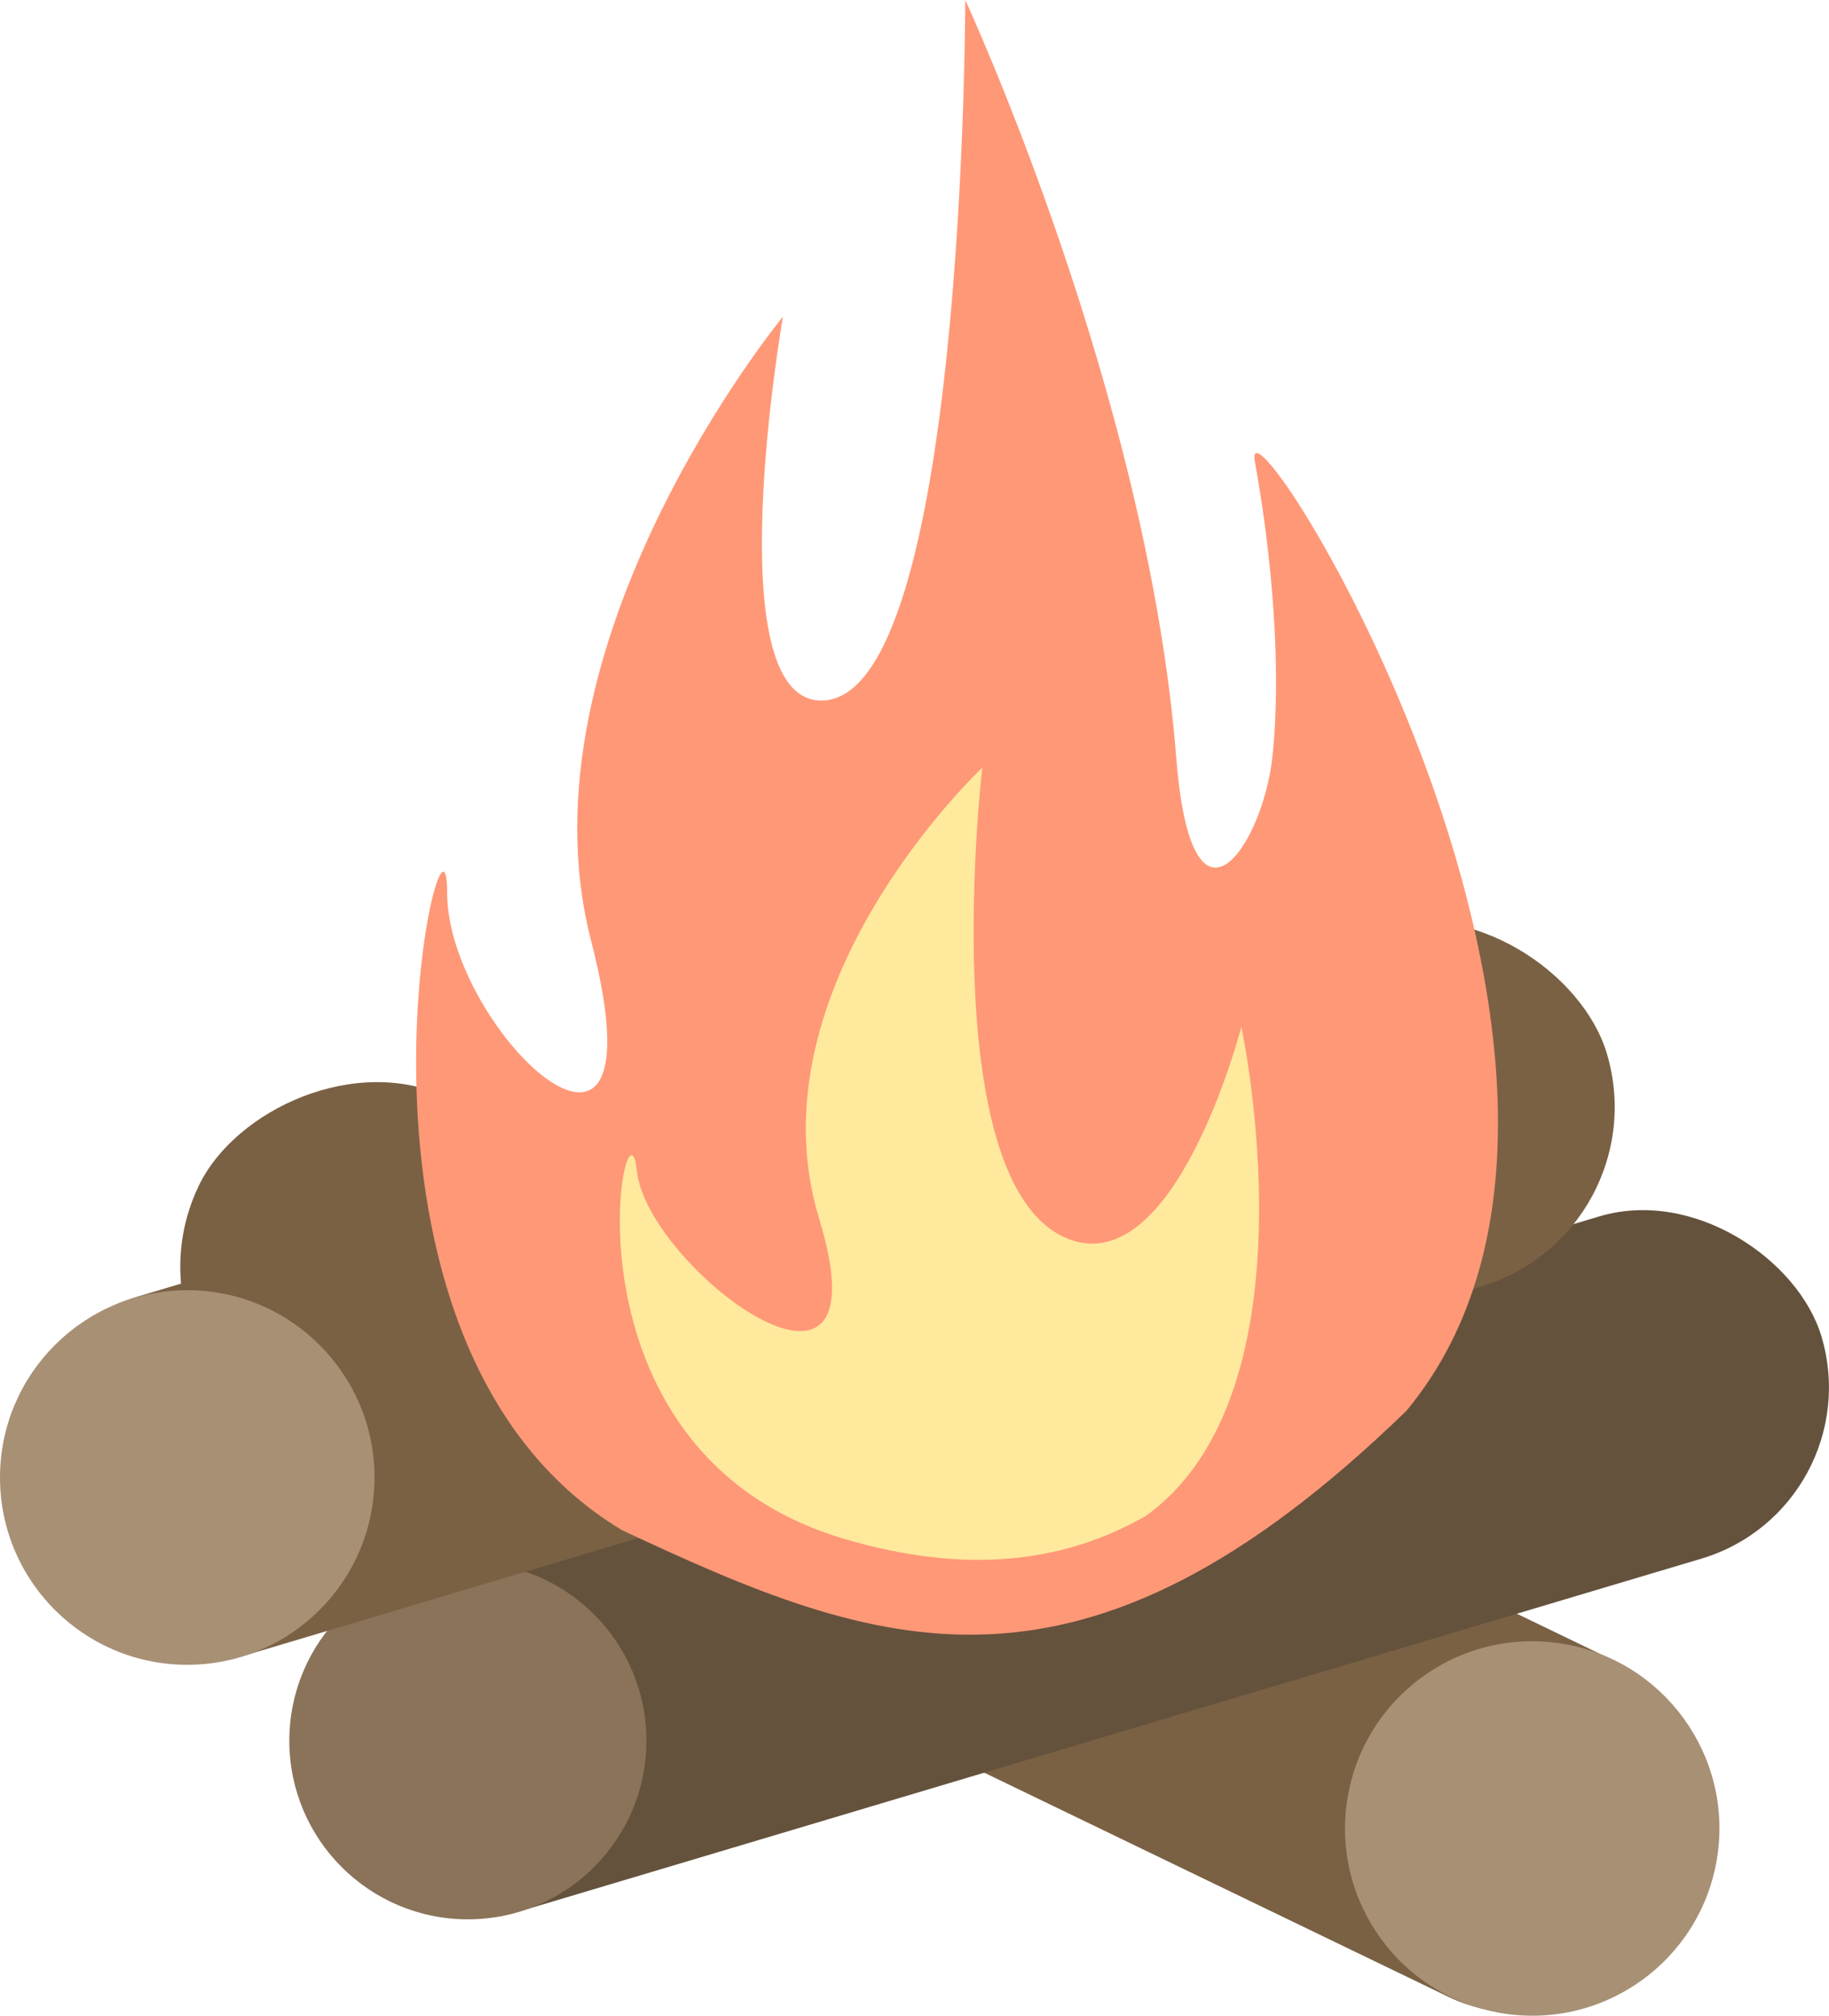 <?xml version="1.0" encoding="UTF-8" standalone="no"?>
<svg
   width="43.955"
   height="48.446"
   viewBox="0 0 43.955 48.446"
   fill="none"
   version="1.1"
   id="svg16"
   sodipodi:docname="nuotio_active_no-bg.svg"
   inkscape:version="1.1.2 (b8e25be833, 2022-02-05)"
   xmlns:inkscape="http://www.inkscape.org/namespaces/inkscape"
   xmlns:sodipodi="http://sodipodi.sourceforge.net/DTD/sodipodi-0.dtd"
   xmlns="http://www.w3.org/2000/svg"
   xmlns:svg="http://www.w3.org/2000/svg">
  <defs
     id="defs20" />
  <sodipodi:namedview
     id="namedview18"
     pagecolor="#ffffff"
     bordercolor="#666666"
     borderopacity="1.0"
     inkscape:pageshadow="2"
     inkscape:pageopacity="0.0"
     inkscape:pagecheckerboard="0"
     showgrid="false"
     showguides="true"
     inkscape:guide-bbox="true"
     inkscape:zoom="8.5736697"
     inkscape:cx="22.685735"
     inkscape:cy="33.824489"
     inkscape:window-width="2560"
     inkscape:window-height="1377"
     inkscape:window-x="-8"
     inkscape:window-y="-8"
     inkscape:window-maximized="1"
     inkscape:current-layer="svg16"
     fit-margin-top="0"
     fit-margin-left="0"
     fit-margin-right="0"
     fit-margin-bottom="0">
    <sodipodi:guide
       position="58.351,48.435"
       orientation="0,-1"
       id="guide305" />
  </sodipodi:namedview>
  <g
     id="g174"
     transform="translate(-13,-7)">
    <rect
       width="40"
       height="9"
       rx="4.5"
       transform="matrix(-0.901,-0.435,-0.435,0.901,0,0)"
       fill="#7a6144"
       id="rect6"
       x="-71.423"
       y="19.709" />
    <circle
       r="4.5"
       transform="matrix(-0.987,-0.159,-0.159,0.987,0,0)"
       fill="#a89075"
       id="circle8"
       cx="-57.305"
       cy="42.372" />
    <rect
       x="5.08"
       y="49.422"
       width="38.139"
       height="8.581"
       rx="4.291"
       transform="rotate(-16.616)"
       fill="#64523d"
       id="rect10" />
    <circle
       cx="24.244"
       cy="48.825"
       r="4.291"
       fill="#8a7359"
       id="circle12" />
    <rect
       x="0.221"
       y="41.223"
       width="40"
       height="9"
       rx="4.5"
       transform="rotate(-16.616)"
       fill="#7a6144"
       id="rect14" />
    <circle
       cx="17.5"
       cy="42.5"
       r="4.5"
       fill="#a89075"
       id="circle16" />
    <path
       d="m 23.746,28.443 c 0,-3.311 -3.364,10.764 4.197,15.32 6.178,2.895 11.02,4.74 18.86,-2.869 6.687,-8.07 -4.064,-25.078 -3.646,-22.799 0.418,2.279 0.648,5.045 0.418,7.12 -0.231,2.075 -1.935,4.702 -2.306,0 C 40.578,16.453 36.197,7 36.197,7 c 0,0 0,16.832 -3.459,16.832 -2.536,0 -0.922,-9.223 -0.922,-9.223 0,0 -6.456,7.84 -4.612,14.987 1.845,7.148 -3.459,2.158 -3.459,-1.153 z"
       fill="#ff9877"
       id="path18" />
    <path
       d="m 28.305,35.13 c -0.231,-2.306 -2.166,6.745 4.998,8.849 2.842,0.835 5.2,0.604 7.223,-0.549 4.202,-2.997 2.306,-11.759 2.306,-11.759 0,0 -1.614,6.265 -4.256,5.054 -3.122,-1.432 -1.97,-11.279 -1.97,-11.279 0,0 -5.621,5.265 -3.92,10.837 1.701,5.572 -4.15,1.153 -4.381,-1.153 z"
       fill="#ffe99d"
       id="path20" />
  </g>
</svg>
